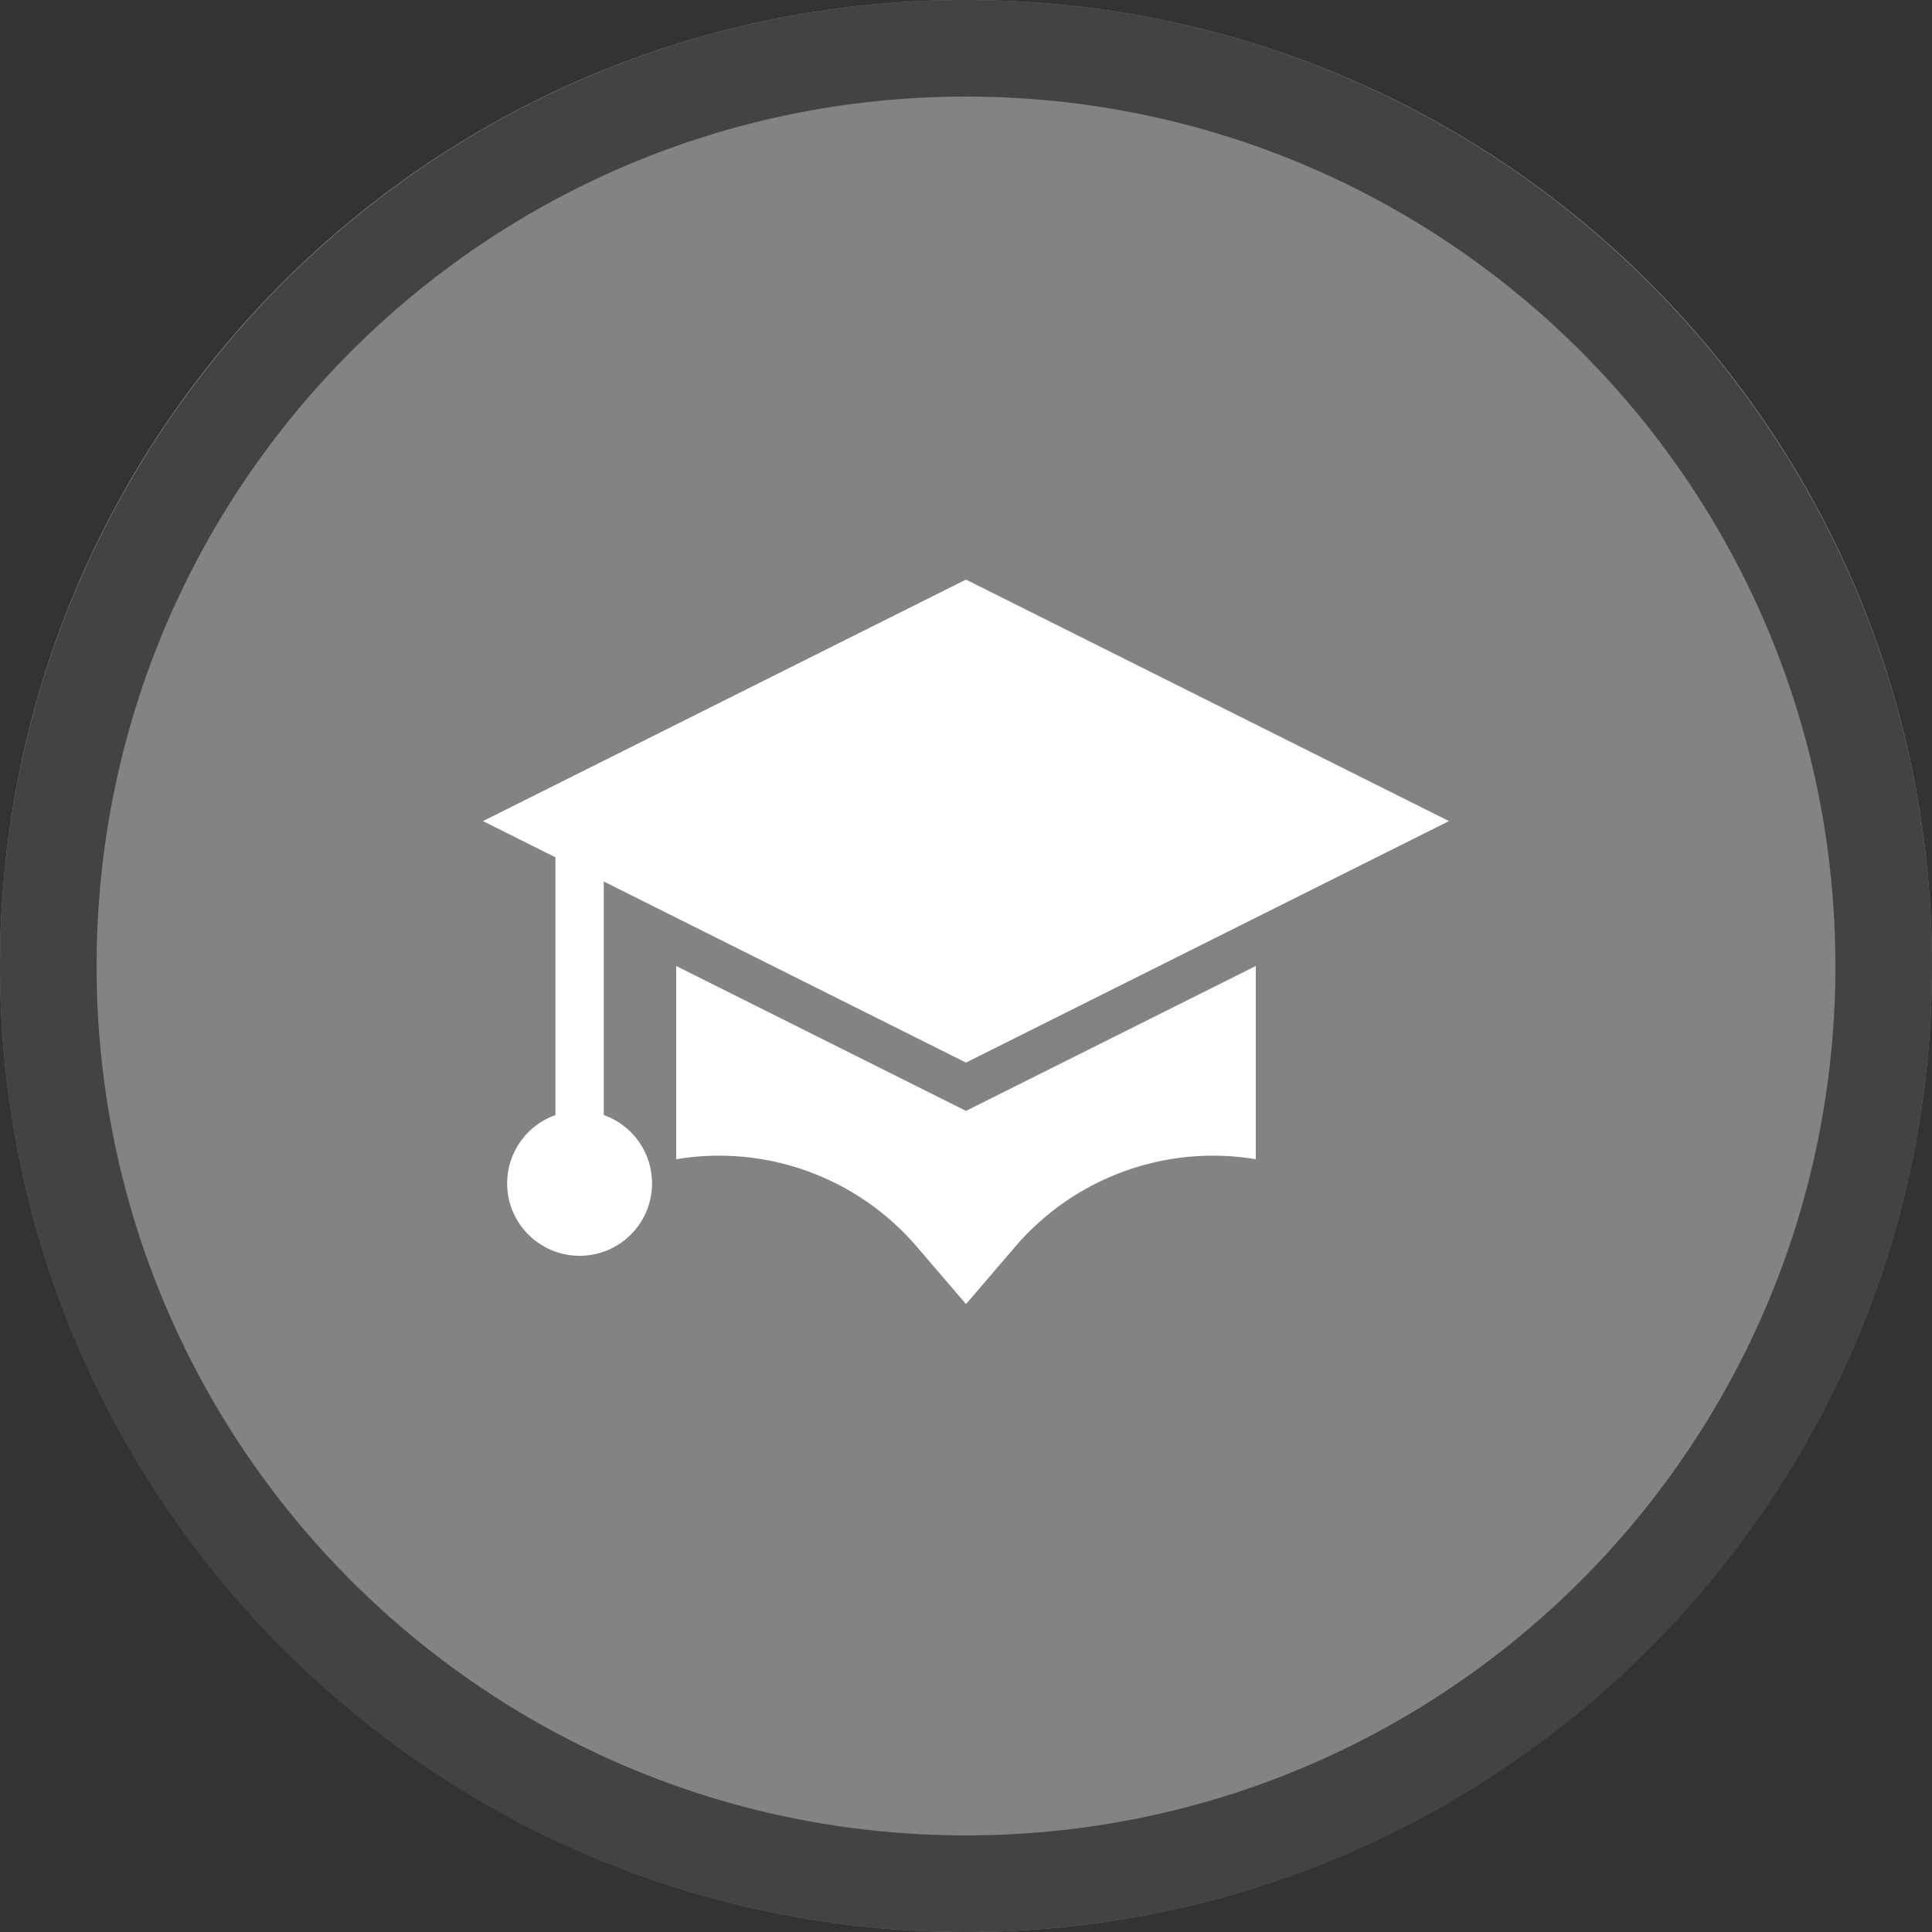 <svg width="40" height="40" viewBox="0 0 40 40" fill="none" xmlns="http://www.w3.org/2000/svg" >

<rect x="0" y="0" width="40" height="40" fill="#333333" stroke="none"/>

<g transform="translate(0, 0) scale(2 2) "> 

<g clip-path="url(#clip0)">
<path opacity="0.953" d="M9.999 0C15.514 0 20 4.446 20 10C20 15.517 15.514 20 9.999 20C4.486 20 0 15.517 0 10C0 4.446 4.486 0 9.999 0V0Z" fill="#878787"/>
<path opacity="0.95" fill-rule="evenodd" clip-rule="evenodd" d="M10 19C14.971 19 19 14.971 19 10C19 5.029 14.971 1 10 1C5.029 1 1 5.029 1 10C1 14.971 5.029 19 10 19ZM10 20C15.523 20 20 15.523 20 10C20 4.477 15.523 0 10 0C4.477 0 0 4.477 0 10C0 15.523 4.477 20 10 20Z" fill="#404040"/>
</g>
<defs>
<clipPath id="clip0">
<path d="M0 0H20V20H0V0Z" fill="white"/>
</clipPath>
</defs>

</g>


<g transform="translate(8, 8) scale(0.5 0.5) "> 

<path d="M4 18L24 8L44 18L24 28L9 20.5V30.171C10.165 30.582 11 31.694 11 33C11 34.657 9.657 36 8 36C6.343 36 5 34.657 5 33C5 31.694 5.835 30.582 7 30.171V19.5L4 18Z" fill="#ffffff"/>
<path d="M12 32C15.724 31.379 19.502 32.752 21.959 35.618L24 38L26.041 35.618C28.498 32.752 32.276 31.379 36 32V24L24 30L12 24V32Z" fill="#ffffff"/>

</g>

</svg>
